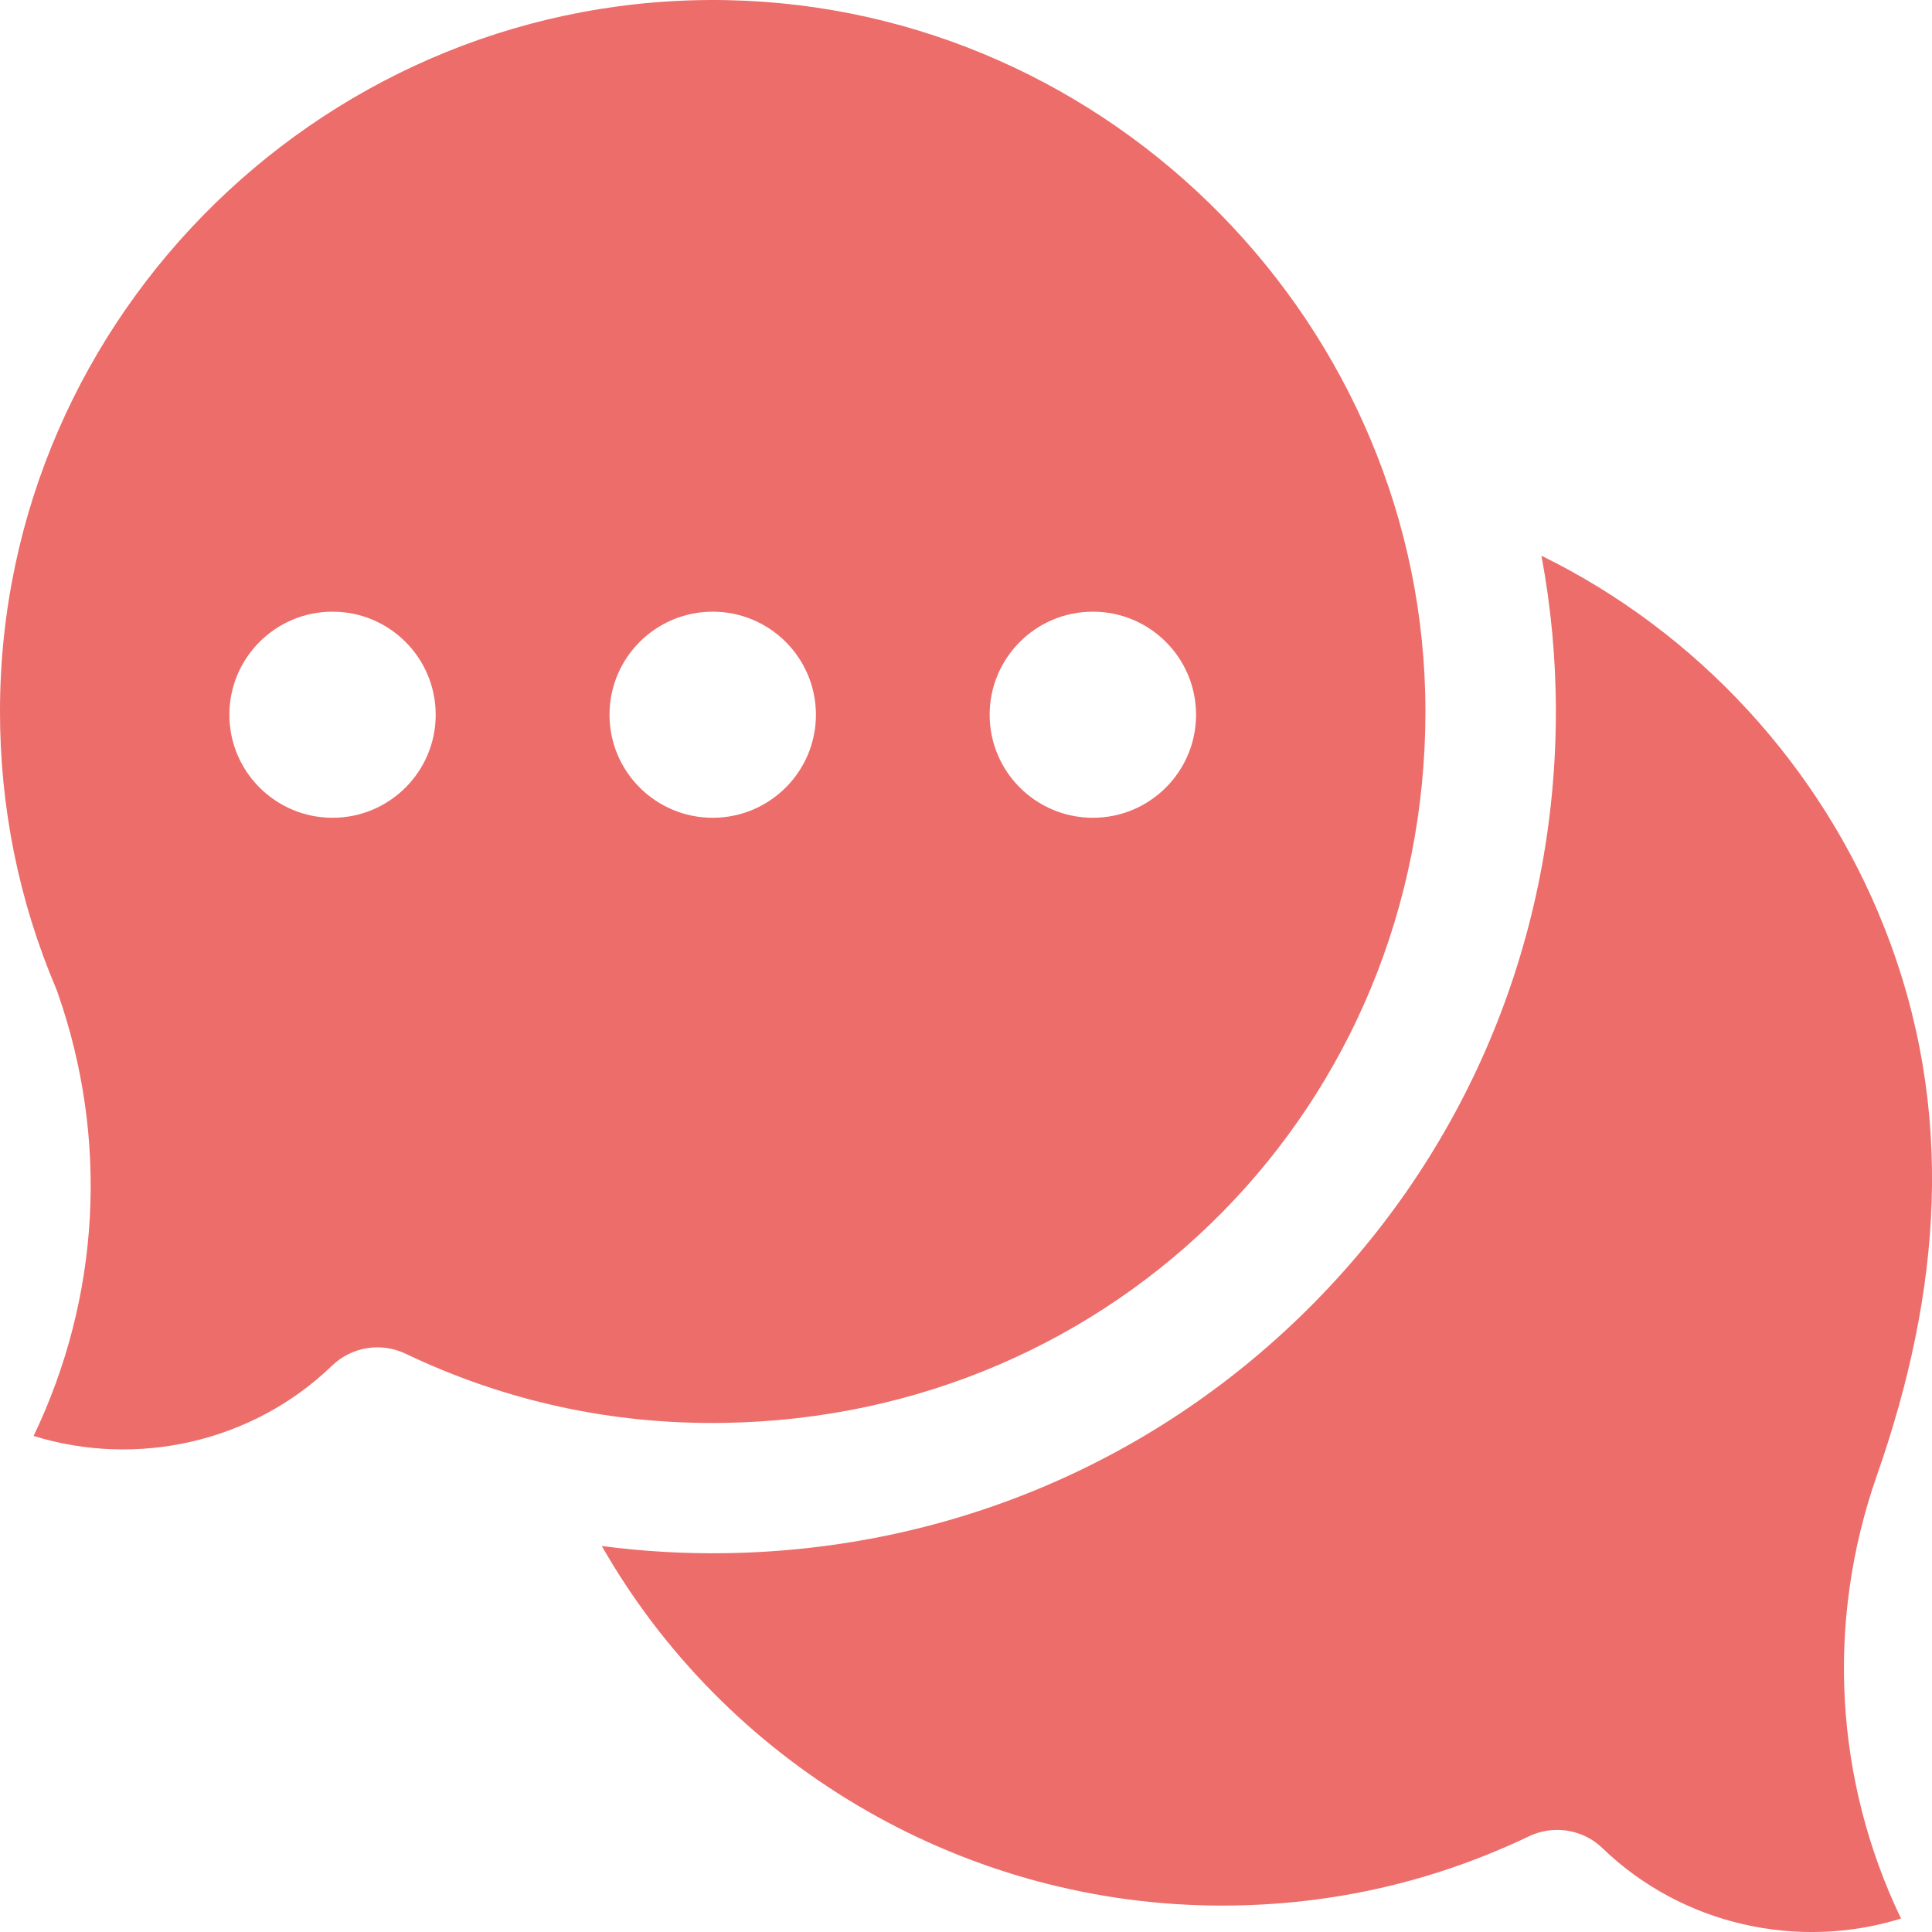 <svg width="25" height="25" viewBox="0 0 25 25" fill="none" xmlns="http://www.w3.org/2000/svg">
<path d="M20.15 23.679C20.364 23.679 20.576 23.76 20.737 23.916C21.765 24.909 23.265 25.24 24.599 24.826C23.741 23.038 23.622 20.989 24.287 19.092C25.113 16.732 25.32 14.367 24.38 11.994C23.555 9.91 21.962 8.179 19.946 7.191C20.07 7.852 20.133 8.526 20.133 9.207C20.133 12.096 19.021 14.814 17.004 16.859C14.986 18.905 12.282 20.055 9.388 20.098C8.851 20.106 8.316 20.075 7.787 20.005C9.377 22.792 12.376 24.608 15.671 24.657C17.113 24.679 18.497 24.377 19.786 23.761C19.902 23.706 20.027 23.679 20.15 23.679V23.679Z" fill="#EC6D6A"/>
<path d="M9.412 0.002C4.279 -0.1 0.012 4.052 2.78318e-05 9.184C-0.003 10.438 0.242 11.653 0.728 12.797C0.735 12.814 0.741 12.831 0.747 12.848C1.412 14.745 1.293 16.793 0.435 18.581C1.769 18.995 3.269 18.665 4.297 17.671C4.551 17.427 4.93 17.365 5.248 17.517C6.537 18.132 7.921 18.435 9.363 18.412C14.456 18.337 18.445 14.293 18.445 9.207C18.445 4.231 14.393 0.102 9.412 0.002V0.002ZM4.303 10.582C3.566 10.582 2.968 9.985 2.968 9.249C2.968 8.512 3.566 7.915 4.303 7.915C5.04 7.915 5.638 8.512 5.638 9.249C5.638 9.985 5.04 10.582 4.303 10.582ZM9.222 10.582C8.485 10.582 7.887 9.985 7.887 9.249C7.887 8.512 8.485 7.915 9.222 7.915C9.96 7.915 10.558 8.512 10.558 9.249C10.558 9.985 9.96 10.582 9.222 10.582ZM14.142 10.582C13.404 10.582 12.806 9.985 12.806 9.249C12.806 8.512 13.404 7.915 14.142 7.915C14.879 7.915 15.477 8.512 15.477 9.249C15.477 9.985 14.879 10.582 14.142 10.582Z" fill="#EC6D6A"/>
</svg>
